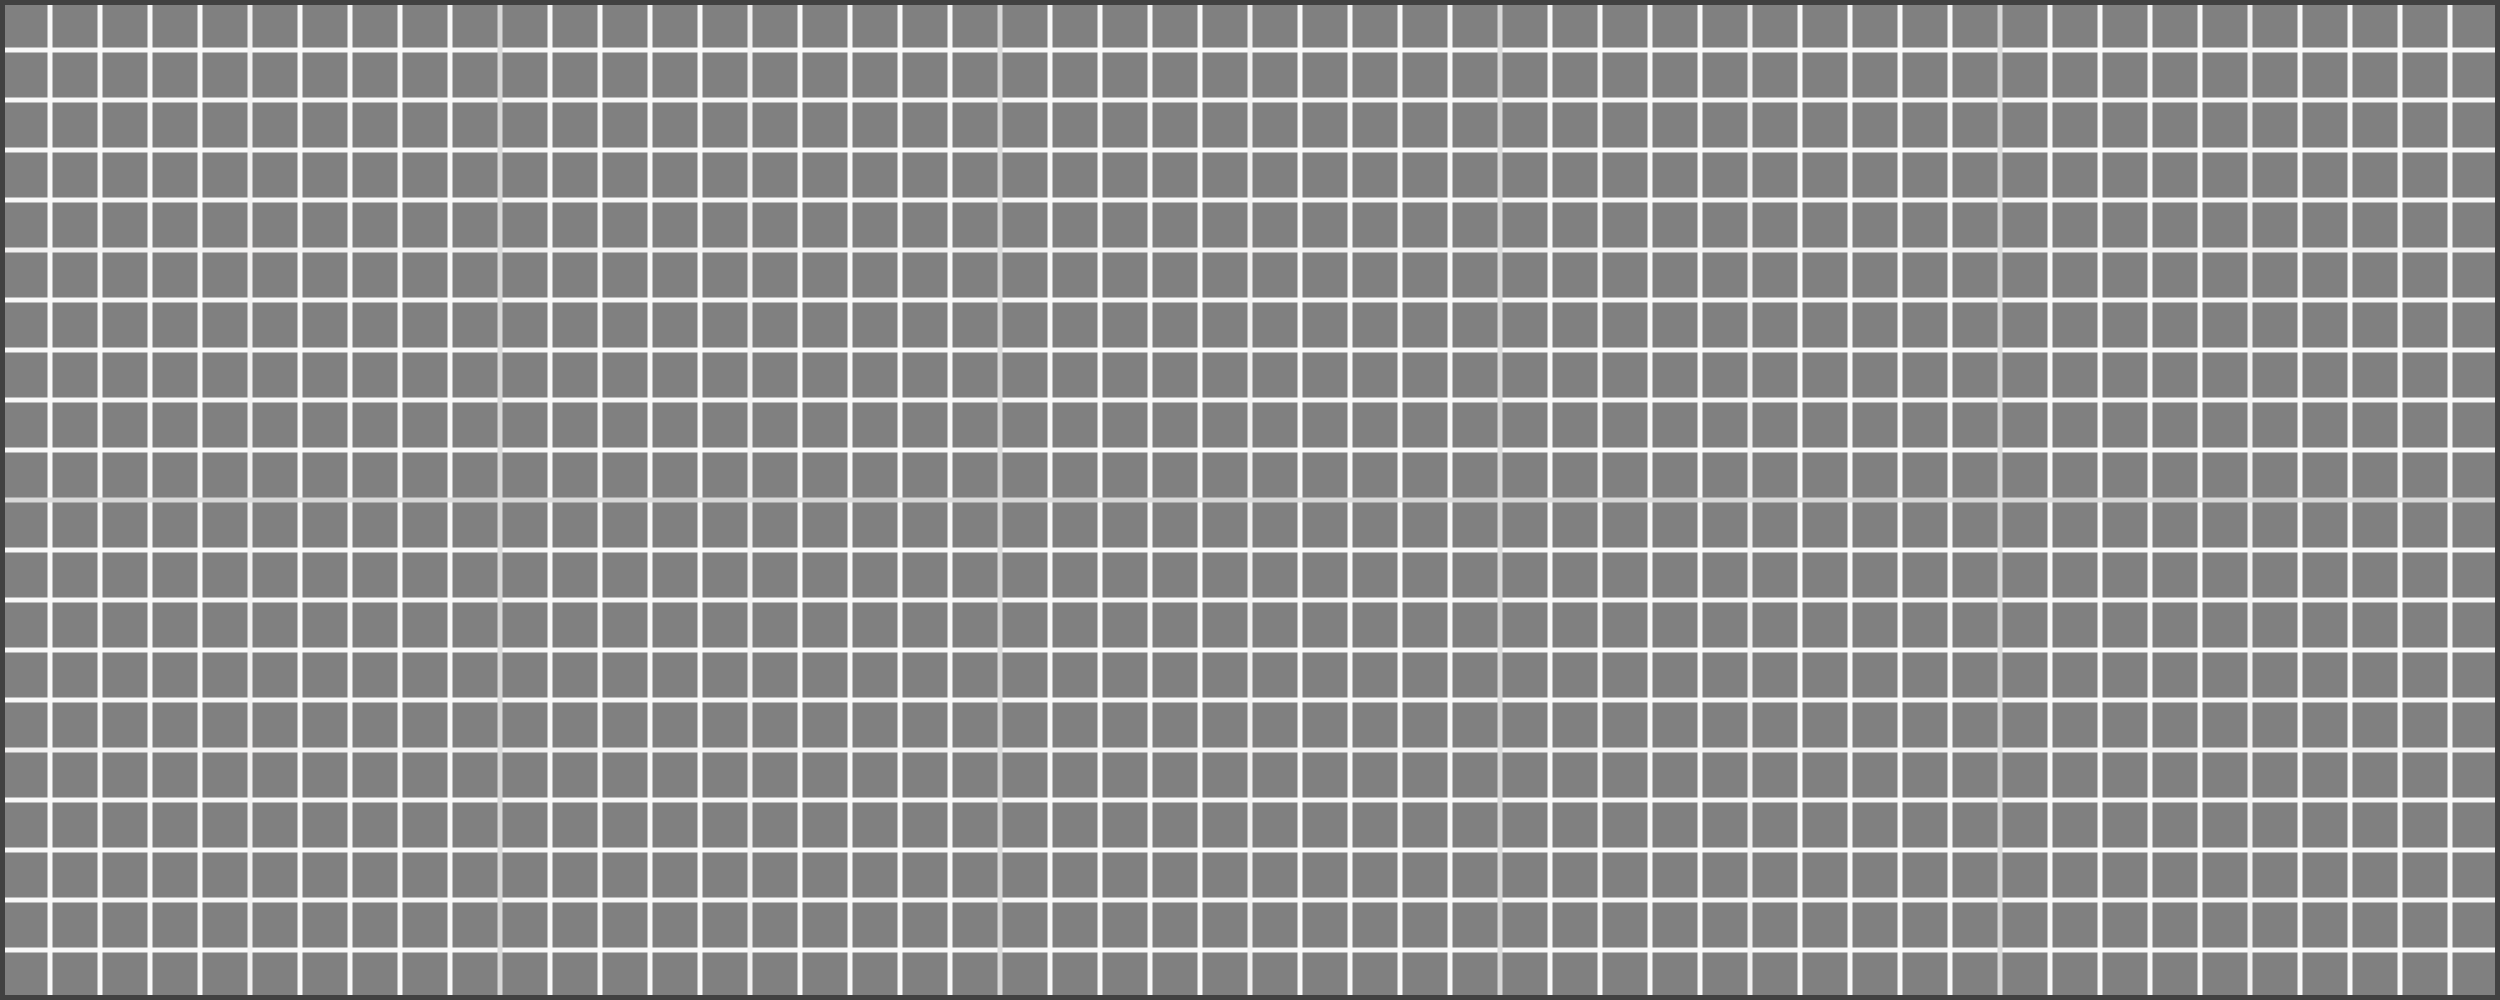 <svg xmlns="http://www.w3.org/2000/svg" width="500" height="200" viewBox="0 0 500 200">
  <rect x="0" y="0" width="500" height="200" fill="#808080" stroke="none"/>
  <defs>
    <style>
      .a, .b, .c {
        fill: none;
        stroke-miterlimit: 10;
      }

      .a {
        stroke: #f8f8f8;
      }

      .b {
        stroke: #f1f0f0;
      }

      .c {
        stroke: #d8d8d8;
      }

      .d {
        fill: #414141;
      }
    </style>
  </defs>
  <g>
    <g>
      <line class="a" x1="10" x2="10" y2="200"/>
      <line class="a" x1="20" x2="20" y2="200"/>
      <line class="a" x1="30" x2="30" y2="200"/>
      <line class="a" x1="40" x2="40" y2="200"/>
      <line class="a" x1="60" x2="60" y2="200"/>
      <line class="a" x1="70" x2="70" y2="200"/>
      <line class="a" x1="80" x2="80" y2="200"/>
      <line class="a" x1="90" x2="90" y2="200"/>
      <line class="a" x1="110" x2="110" y2="200"/>
      <line class="a" x1="120" x2="120" y2="200"/>
      <line class="a" x1="130" x2="130" y2="200"/>
      <line class="a" x1="140" x2="140" y2="200"/>
      <line class="a" x1="160" x2="160" y2="200"/>
      <line class="a" x1="170" x2="170" y2="200"/>
      <line class="a" x1="180" x2="180" y2="200"/>
      <line class="a" x1="190" x2="190" y2="200"/>
      <line class="a" x1="210" x2="210" y2="200"/>
      <line class="a" x1="220" x2="220" y2="200"/>
      <line class="a" x1="230" x2="230" y2="200"/>
      <line class="a" x1="240" x2="240" y2="200"/>
      <line class="a" x1="260" x2="260" y2="200"/>
      <line class="a" x1="270" x2="270" y2="200"/>
      <line class="a" x1="280" x2="280" y2="200"/>
      <line class="a" x1="290" x2="290" y2="200"/>
      <line class="a" x1="310" x2="310" y2="200"/>
      <line class="a" x1="320" x2="320" y2="200"/>
      <line class="a" x1="330" x2="330" y2="200"/>
      <line class="a" x1="340" x2="340" y2="200"/>
      <line class="a" x1="360" x2="360" y2="200"/>
      <line class="a" x1="370" x2="370" y2="200"/>
      <line class="a" x1="380" x2="380" y2="200"/>
      <line class="a" x1="390" x2="390" y2="200"/>
      <line class="a" x1="410" x2="410" y2="200"/>
      <line class="a" x1="420" x2="420" y2="200"/>
      <line class="a" x1="430" x2="430" y2="200"/>
      <line class="a" x1="440" x2="440" y2="200"/>
      <line class="a" x1="460" x2="460" y2="200"/>
      <line class="a" x1="470" x2="470" y2="200"/>
      <line class="a" x1="480" x2="480" y2="200"/>
      <line class="a" x1="490" x2="490" y2="200"/>
      <line class="a" y1="10" x2="500" y2="10"/>
      <line class="a" y1="20" x2="500" y2="20"/>
      <line class="a" y1="30" x2="500" y2="30"/>
      <line class="a" y1="40" x2="500" y2="40"/>
      <line class="a" y1="60" x2="500" y2="60"/>
      <line class="a" y1="70" x2="500" y2="70"/>
      <line class="a" y1="80" x2="500" y2="80"/>
      <line class="a" y1="90" x2="500" y2="90"/>
      <line class="a" y1="110" x2="500" y2="110"/>
      <line class="a" y1="120" x2="500" y2="120"/>
      <line class="a" y1="130" x2="500" y2="130"/>
      <line class="a" y1="140" x2="500" y2="140"/>
      <line class="a" y1="160" x2="500" y2="160"/>
      <line class="a" y1="170" x2="500" y2="170"/>
      <line class="a" y1="180" x2="500" y2="180"/>
      <line class="a" y1="190" x2="500" y2="190"/>
    </g>
    <g>
      <line class="b" x1="50" x2="50" y2="200"/>
      <line class="b" x1="150" x2="150" y2="200"/>
      <line class="b" x1="250" x2="250" y2="200"/>
      <line class="b" x1="350" x2="350" y2="200"/>
      <line class="b" x1="450" x2="450" y2="200"/>
      <line class="b" y1="50" x2="500" y2="50"/>
      <line class="b" y1="150" x2="500" y2="150"/>
    </g>
    <g>
      <line class="c" y2="200"/>
      <line class="c" x1="100" x2="100" y2="200"/>
      <line class="c" x1="200" x2="200" y2="200"/>
      <line class="c" x1="300" x2="300" y2="200"/>
      <line class="c" x1="400" x2="400" y2="200"/>
      <line class="c" x1="500" x2="500" y2="200"/>
      <line class="c" x2="500"/>
      <line class="c" y1="100" x2="500" y2="100"/>
      <line class="c" y1="200" x2="500" y2="200"/>
    </g>
  </g>
  <path class="d" d="M499,1V199H1V1H499m1-1H0V200H500V0Z"/>
</svg>
